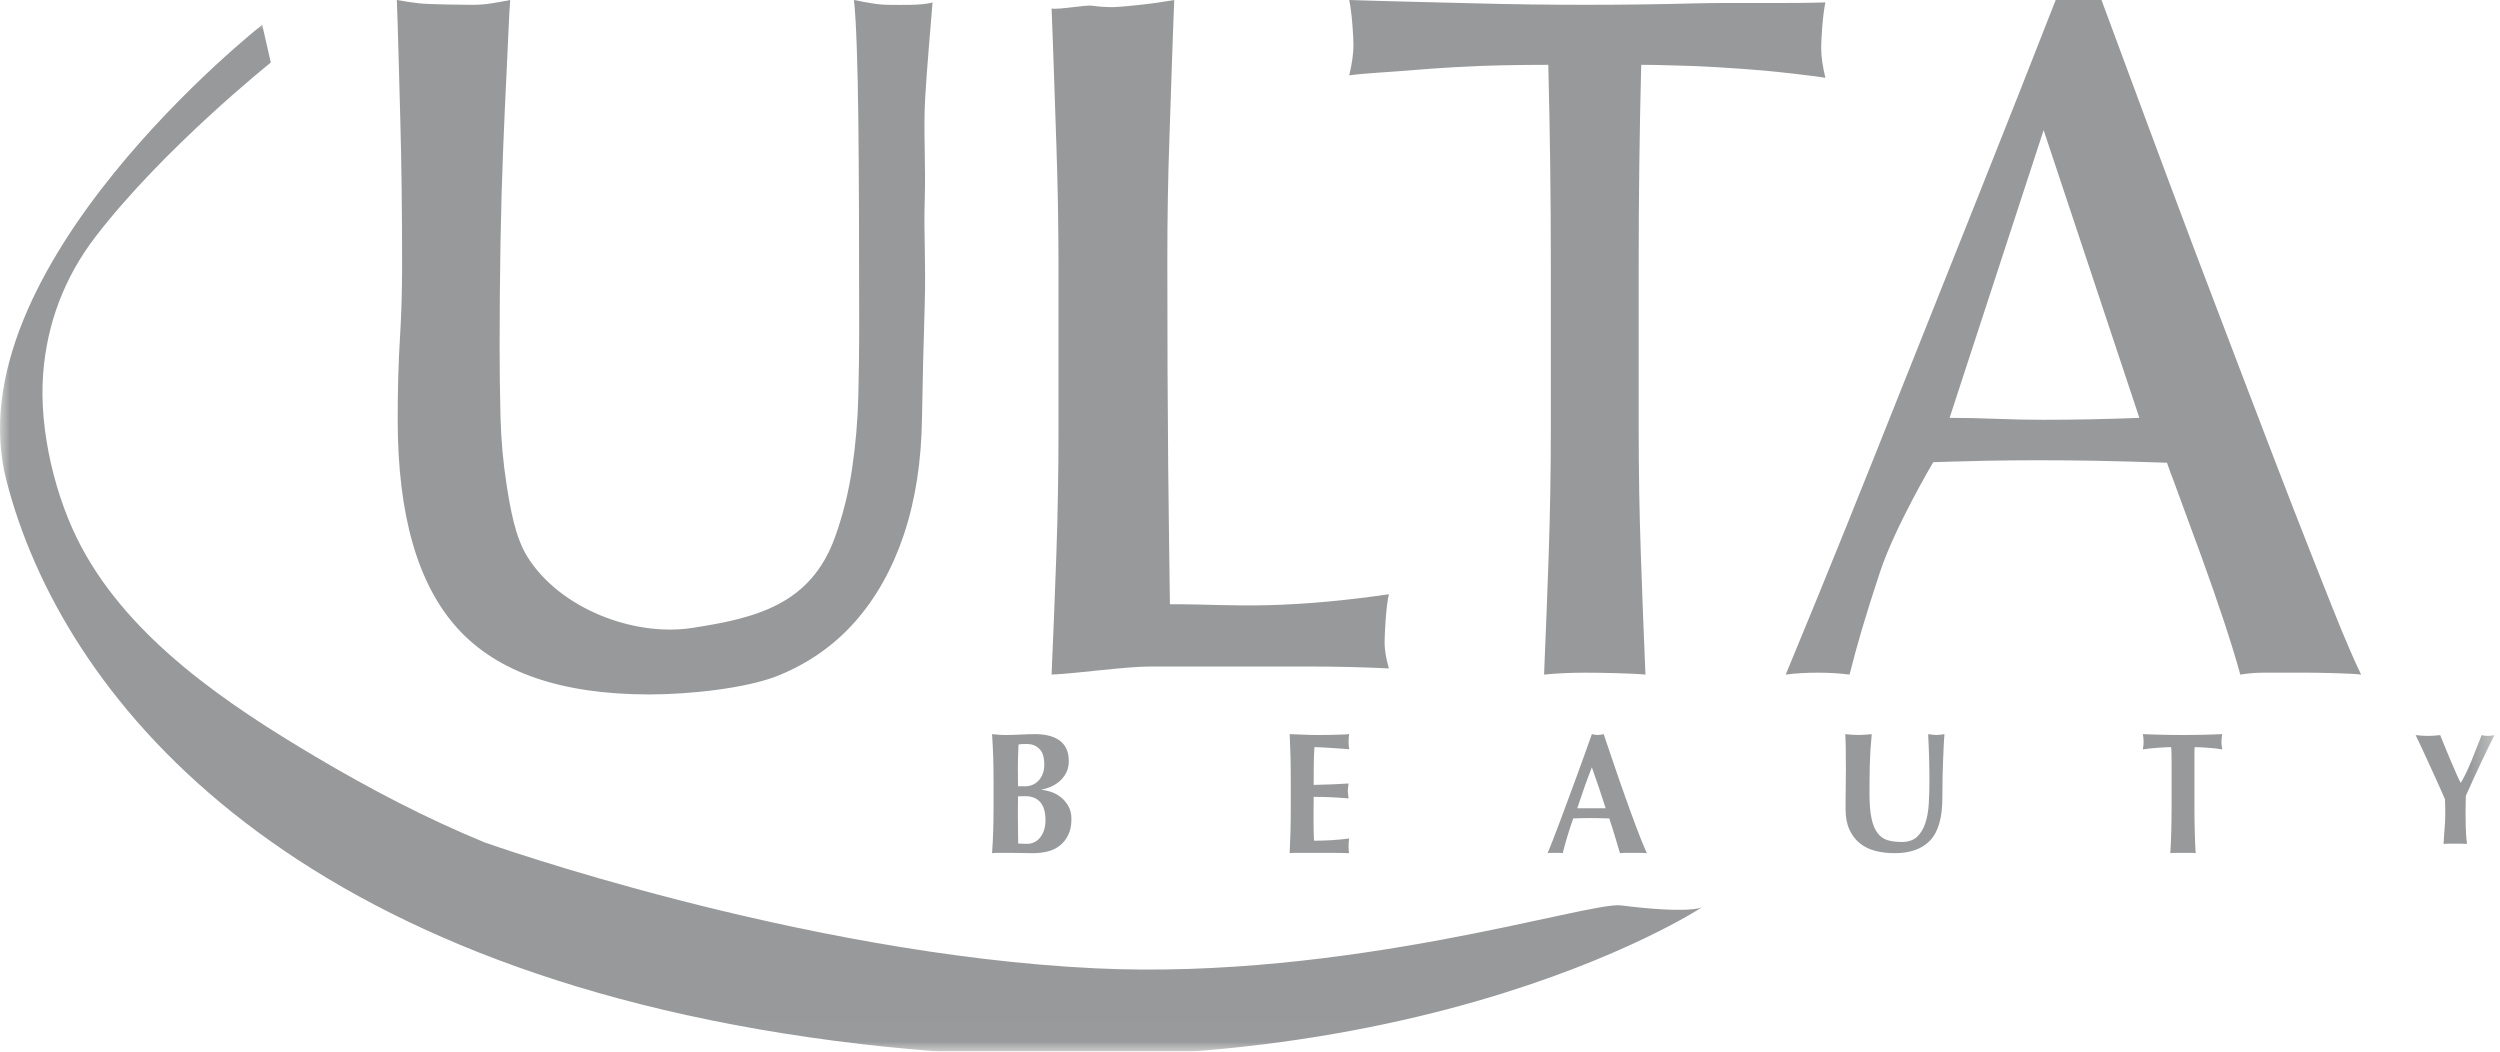 <?xml version="1.0" encoding="UTF-8"?>
<svg width="126px" height="53px" viewBox="0 0 126 53" version="1.1" xmlns="http://www.w3.org/2000/svg" xmlns:xlink="http://www.w3.org/1999/xlink">
    <!-- Generator: Sketch 46.2 (44496) - http://www.bohemiancoding.com/sketch -->
    <title>ulta-logo</title>
    <desc>Created with Sketch.</desc>
    <defs>
        <polygon id="path-1" points="7.11748668e-15 1.24760407e-14 7.11748668e-15 51.986 125.697 51.986 125.697 25.993 125.697 0 7.10542736e-15 0"></polygon>
    </defs>
    <g id="CH.me-Design" stroke="none" stroke-width="1" fill="none" fill-rule="evenodd" opacity="0.5">
        <g id="CH.me-Homepage" transform="translate(-885, -3363)">
            <g id="Group-16" transform="translate(0, 3021)">
                <g id="Group-17" transform="translate(218, 233)">
                    <g id="ulta-logo" transform="translate(667, 109)">
                        <path d="M43.259,5.943 C43.229,3.433 43.155,0.946 43.037,0 C43.362,0.066 43.673,0.123 43.969,0.171 C44.264,0.22 44.561,0.244 44.857,0.244 C45.241,0.244 46.497,0.286 47,0.122 C46.911,1.265 46.715,3.411 46.626,4.992 C46.537,6.575 46.665,8.321 46.606,10.131 C46.549,11.867 46.676,13.114 46.602,15.507 C46.543,17.414 46.498,19.266 46.469,21.059 C46.44,23.244 46.136,25.201 45.56,26.929 C44.982,28.658 44.161,30.126 43.096,31.332 C42.03,32.538 40.722,33.452 39.168,34.071 C37.614,34.689 34.751,35 32.739,35 C28.3,35 25.075,33.892 23.063,31.674 C21.05,29.457 20.044,25.951 20.044,21.157 C20.044,19.624 20.081,18.263 20.156,17.072 C20.229,15.882 20.266,14.668 20.266,13.428 C20.266,10.689 20.236,8.259 20.178,6.139 C20.118,4.02 20.059,1.468 20,0 C20.355,0.066 20.739,0.123 21.154,0.171 C21.568,0.22 23.45,0.244 23.805,0.244 C24.13,0.244 24.449,0.22 24.759,0.171 C25.07,0.123 25.388,0.066 25.714,0 C25.654,0.718 25.595,2.414 25.536,3.571 C25.476,4.729 25.417,6.041 25.359,7.509 C25.299,8.976 25.254,10.559 25.225,12.254 C25.195,13.95 25.181,15.711 25.181,17.537 C25.181,18.646 25.195,19.796 25.225,20.986 C25.254,22.176 25.359,23.333 25.537,24.46 C25.72,25.621 25.96,27.083 26.598,28.09 C28.241,30.688 31.956,32.096 34.876,31.649 C38.106,31.154 40.86,30.467 42.083,27.076 C42.482,25.967 42.771,24.809 42.948,23.602 C43.126,22.396 43.229,21.19 43.259,19.983 C43.288,18.776 43.303,17.668 43.303,16.656 C43.303,12.026 43.288,8.455 43.259,5.943" id="Fill-1" fill="#313335"></path>
                        <path d="M53.24,7.265 C53.167,5.235 53.087,2.541 53,0.431 C53.377,0.496 54.694,0.24 55.042,0.288 C55.391,0.336 55.738,0.36 56.086,0.36 C56.433,0.36 57.746,0.216 58.095,0.168 C58.442,0.12 58.804,0.064 59.182,0 C59.095,2.11 59.014,4.803 58.943,6.834 C58.87,8.864 58.834,10.933 58.834,13.044 C58.834,17.072 58.848,20.565 58.877,23.522 C58.906,26.479 58.935,28.119 58.964,30.453 C61.022,30.453 62.028,30.549 63.913,30.501 C65.797,30.453 67.826,30.269 70,29.949 C69.854,30.525 69.783,32.009 69.783,32.394 C69.783,32.745 69.854,33.177 70,33.689 C68.666,33.623 67.333,33.593 65.999,33.593 C64.666,33.593 63.332,33.593 61.999,33.593 C60.608,33.593 59.267,33.593 57.977,33.593 C56.687,33.593 54.392,33.935 53,34 C53.087,32.017 53.167,30.003 53.24,27.957 C53.311,25.912 53.348,23.833 53.348,21.723 L53.348,13.475 C53.348,11.365 53.311,9.295 53.24,7.265" id="Fill-2" fill="#313335"></path>
                        <path d="M78.034,3.267 C77.294,3.267 76.518,3.275 75.707,3.291 C74.896,3.308 74.085,3.339 73.273,3.388 C72.462,3.436 71.678,3.493 70.924,3.557 C70.17,3.622 68.597,3.703 68,3.799 C68.142,3.219 68.214,2.702 68.214,2.251 C68.214,1.896 68.142,0.646 68,0 C69.878,0.065 72.611,0.121 74.405,0.17 C76.198,0.218 78.034,0.242 79.913,0.242 C81.792,0.242 83.627,0.218 85.421,0.17 C87.214,0.121 90.121,0.186 92,0.121 C91.858,0.767 91.787,2.033 91.787,2.42 C91.787,2.84 91.858,3.339 92,3.92 C91.403,3.823 89.655,3.622 88.901,3.557 C88.146,3.493 87.363,3.436 86.552,3.388 C85.741,3.339 84.93,3.308 84.118,3.291 C83.307,3.275 83.458,3.267 82.718,3.267 C82.632,6.591 82.59,9.93 82.59,13.285 L82.59,21.61 C82.59,23.739 82.625,25.837 82.697,27.901 C82.767,29.967 82.846,31.999 82.931,34 C82.276,33.934 80.653,33.903 79.913,33.903 C79.172,33.903 78.476,33.934 77.821,34 C77.906,31.999 77.985,29.967 78.056,27.901 C78.126,25.837 78.162,23.739 78.162,21.61 L78.162,13.285 C78.162,9.93 78.119,6.591 78.034,3.267" id="Fill-3" fill="#313335"></path>
                        <path d="M98.26,21.06 C99.013,21.06 99.796,21.076 100.608,21.108 C101.419,21.141 102.201,21.157 102.955,21.157 C103.766,21.157 104.578,21.15 105.39,21.133 C106.201,21.117 107.013,21.092 107.824,21.06 L102.999,6.557 L98.26,21.06 Z M119,34 C118.594,33.934 116.728,33.903 116.366,33.903 C116.004,33.903 115.62,33.903 115.215,33.903 C114.808,33.903 114.425,33.903 114.062,33.903 C113.7,33.903 113.316,33.934 112.911,34 C112.708,33.255 112.432,32.357 112.084,31.304 C111.737,30.252 111.352,29.151 110.933,28.001 C110.512,26.852 110.085,25.687 109.65,24.504 C109.215,23.322 109.592,24.391 109.215,23.322 C108.287,23.29 106.563,23.238 105.607,23.222 C104.651,23.206 103.694,23.197 102.737,23.197 C101.839,23.197 100.956,23.206 100.086,23.222 C99.217,23.238 97.435,23.294 97.435,23.294 C97.435,23.294 95.503,26.557 94.749,28.84 C93.995,31.123 93.594,32.511 93.217,34 C92.725,33.934 92.188,33.903 91.609,33.903 C91.029,33.903 90.493,33.934 90,34 C92.348,28.333 93.731,24.865 95.964,19.263 C98.195,13.661 101.347,5.797 103.607,0 L105.915,0 C106.61,1.879 107.363,3.91 108.175,6.096 C108.986,8.281 109.812,10.492 110.653,12.726 C111.494,14.96 114.805,23.63 115.544,25.524 C116.283,27.418 116.949,29.111 117.544,30.599 C118.137,32.09 118.622,33.223 119,34 L119,34 Z" id="Fill-4" fill="#313335"></path>
                        <path d="M52.429,40.428 C52.254,40.228 52,40.127 51.667,40.127 C51.589,40.127 51.523,40.128 51.467,40.131 C51.412,40.134 51.359,40.135 51.308,40.135 C51.308,40.258 51.307,40.384 51.305,40.515 C51.302,40.647 51.301,40.802 51.301,40.983 C51.301,41.122 51.302,41.265 51.305,41.411 C51.307,41.556 51.308,41.699 51.308,41.838 C51.308,41.978 51.31,42.107 51.313,42.223 C51.316,42.34 51.317,42.436 51.317,42.511 C51.395,42.517 51.467,42.521 51.534,42.524 C51.6,42.527 51.681,42.529 51.775,42.529 C51.898,42.529 52.014,42.502 52.125,42.45 C52.236,42.398 52.333,42.32 52.417,42.219 C52.5,42.116 52.567,41.992 52.617,41.848 C52.667,41.702 52.692,41.533 52.692,41.341 C52.692,40.933 52.604,40.629 52.429,40.428 Z M52.588,38.122 C52.558,37.997 52.506,37.889 52.433,37.799 C52.362,37.709 52.269,37.636 52.158,37.581 C52.047,37.526 51.909,37.498 51.742,37.498 C51.62,37.498 51.535,37.499 51.488,37.502 C51.44,37.505 51.389,37.512 51.334,37.524 C51.323,37.74 51.314,37.958 51.308,38.179 C51.303,38.4 51.301,38.587 51.301,38.738 C51.301,38.895 51.302,39.045 51.305,39.188 C51.307,39.331 51.308,39.477 51.308,39.629 L51.684,39.629 C51.8,39.629 51.915,39.606 52.03,39.559 C52.143,39.512 52.245,39.444 52.333,39.353 C52.422,39.264 52.495,39.148 52.55,39.009 C52.606,38.869 52.633,38.706 52.633,38.52 C52.633,38.38 52.618,38.248 52.588,38.122 Z M50.057,38.131 C50.044,37.756 50.025,37.379 50,37 C50.095,37.012 50.197,37.022 50.308,37.03 C50.42,37.039 50.545,37.044 50.684,37.044 C50.922,37.044 51.173,37.036 51.434,37.022 C51.695,37.008 51.945,37 52.184,37 C52.433,37 52.661,37.026 52.867,37.079 C53.072,37.131 53.25,37.211 53.4,37.319 C53.551,37.427 53.665,37.566 53.746,37.738 C53.827,37.91 53.867,38.115 53.867,38.354 C53.867,38.592 53.82,38.798 53.725,38.969 C53.63,39.141 53.514,39.284 53.378,39.397 C53.241,39.511 53.093,39.6 52.934,39.664 C52.775,39.728 52.632,39.772 52.504,39.795 L52.504,39.812 C52.631,39.818 52.781,39.849 52.952,39.904 C53.124,39.959 53.288,40.045 53.443,40.162 C53.598,40.278 53.73,40.428 53.838,40.612 C53.946,40.795 54,41.018 54,41.28 C54,41.594 53.946,41.862 53.838,42.083 C53.73,42.304 53.586,42.485 53.406,42.625 C53.225,42.764 53.019,42.862 52.786,42.917 C52.553,42.972 52.312,43 52.063,43 C51.841,43 51.634,42.997 51.443,42.991 C51.252,42.986 51.051,42.983 50.84,42.983 C50.69,42.983 50.537,42.983 50.379,42.983 C50.221,42.983 50.094,42.988 50,43 C50.025,42.639 50.044,42.271 50.057,41.895 C50.069,41.52 50.075,41.091 50.075,40.607 L50.075,39.419 C50.075,38.936 50.069,38.507 50.057,38.131 L50.057,38.131 Z" id="Fill-5" fill="#313335"></path>
                        <path d="M65.041,38.131 C65.032,37.756 65.018,37.379 65,37 C65.233,37.006 65.463,37.014 65.69,37.026 C65.917,37.038 66.147,37.044 66.38,37.044 C66.763,37.044 67.102,37.039 67.399,37.03 C67.696,37.022 67.897,37.012 68,37 C67.98,37.093 67.969,37.216 67.969,37.367 C67.969,37.46 67.971,37.532 67.977,37.585 C67.981,37.637 67.99,37.696 68,37.76 C67.85,37.748 67.686,37.736 67.508,37.725 C67.33,37.713 67.156,37.702 66.988,37.69 C66.821,37.678 66.67,37.67 66.535,37.664 C66.401,37.658 66.305,37.655 66.248,37.655 C66.227,37.975 66.215,38.292 66.214,38.607 C66.211,38.921 66.209,39.239 66.209,39.559 C66.545,39.553 66.849,39.544 67.12,39.532 C67.392,39.521 67.675,39.507 67.969,39.489 C67.953,39.588 67.943,39.664 67.938,39.716 C67.933,39.769 67.93,39.824 67.93,39.882 C67.93,39.929 67.934,39.977 67.942,40.026 C67.95,40.076 67.959,40.147 67.969,40.24 C67.38,40.188 66.793,40.162 66.209,40.162 C66.209,40.348 66.208,40.534 66.205,40.72 C66.203,40.907 66.202,41.093 66.202,41.28 C66.202,41.658 66.209,42.022 66.225,42.371 C66.519,42.371 66.814,42.363 67.108,42.345 C67.403,42.328 67.7,42.299 68,42.258 C67.99,42.322 67.981,42.38 67.977,42.432 C67.971,42.485 67.969,42.557 67.969,42.651 C67.969,42.744 67.971,42.817 67.977,42.869 C67.981,42.922 67.99,42.965 68,43 C67.86,42.994 67.689,42.99 67.485,42.987 C67.28,42.984 67,42.983 66.643,42.983 C66.328,42.983 66.073,42.983 65.876,42.983 C65.685,42.983 65.531,42.983 65.415,42.983 C65.299,42.983 65.21,42.984 65.152,42.987 C65.092,42.99 65.041,42.994 65,43 C65.018,42.639 65.032,42.271 65.041,41.895 C65.05,41.52 65.055,41.091 65.055,40.607 L65.055,39.419 C65.055,38.936 65.05,38.507 65.041,38.131" id="Fill-6" fill="#313335"></path>
                        <path d="M80.23,38.674 C80.094,39.02 79.966,39.363 79.846,39.701 C79.726,40.039 79.609,40.385 79.494,40.737 L80.926,40.737 C80.812,40.385 80.698,40.039 80.586,39.701 C80.473,39.363 80.355,39.02 80.23,38.674 Z M83,43 C82.875,42.989 82.756,42.983 82.644,42.983 C82.532,42.983 82.421,42.983 82.311,42.983 C82.202,42.983 82.091,42.983 81.979,42.983 C81.866,42.983 81.756,42.989 81.646,43 C81.563,42.717 81.476,42.428 81.388,42.133 C81.299,41.839 81.206,41.543 81.106,41.249 C80.94,41.243 80.772,41.239 80.606,41.236 C80.439,41.233 80.271,41.231 80.105,41.231 C79.969,41.231 79.833,41.233 79.698,41.236 C79.562,41.239 79.426,41.243 79.291,41.249 C79.187,41.543 79.09,41.839 79.001,42.133 C78.912,42.428 78.832,42.717 78.759,43 C78.696,42.989 78.635,42.983 78.575,42.983 C78.515,42.983 78.454,42.983 78.391,42.983 C78.329,42.983 78.266,42.983 78.203,42.983 C78.141,42.983 78.073,42.989 78,43 C78.062,42.85 78.146,42.642 78.25,42.376 C78.355,42.11 78.469,41.81 78.595,41.474 C78.72,41.139 78.854,40.779 78.997,40.394 C79.141,40.01 79.284,39.621 79.428,39.228 C79.571,38.836 79.712,38.448 79.85,38.067 C79.988,37.685 80.115,37.33 80.23,37 C80.282,37.012 80.331,37.021 80.379,37.03 C80.426,37.039 80.475,37.043 80.528,37.043 C80.579,37.043 80.629,37.039 80.676,37.03 C80.723,37.021 80.772,37.012 80.825,37 C80.991,37.492 81.17,38.017 81.361,38.578 C81.551,39.139 81.742,39.69 81.936,40.23 C82.128,40.77 82.316,41.284 82.499,41.769 C82.682,42.255 82.849,42.665 83,43 L83,43 Z" id="Fill-7" fill="#313335"></path>
                        <path d="M94.519,42.885 C94.218,42.807 93.956,42.679 93.733,42.499 C93.51,42.319 93.335,42.087 93.208,41.804 C93.08,41.522 93.016,41.177 93.016,40.772 C93.016,40.543 93.018,40.339 93.02,40.159 C93.023,39.979 93.025,39.812 93.025,39.658 C93.025,39.503 93.026,39.355 93.029,39.211 C93.031,39.069 93.033,38.92 93.033,38.766 C93.033,38.303 93.03,37.929 93.025,37.643 C93.019,37.357 93.011,37.143 93,37 C93.109,37.011 93.22,37.021 93.334,37.03 C93.448,37.039 93.559,37.043 93.668,37.043 C93.776,37.043 93.888,37.039 94.002,37.03 C94.116,37.021 94.227,37.011 94.336,37 C94.281,37.554 94.249,38.07 94.238,38.547 C94.227,39.024 94.222,39.509 94.222,40 C94.222,40.521 94.257,40.94 94.327,41.26 C94.398,41.581 94.503,41.827 94.641,42.002 C94.78,42.176 94.949,42.292 95.15,42.349 C95.351,42.406 95.584,42.435 95.85,42.435 C96.176,42.435 96.431,42.349 96.616,42.177 C96.8,42.006 96.941,41.777 97.035,41.492 C97.13,41.206 97.189,40.879 97.21,40.51 C97.232,40.142 97.243,39.757 97.243,39.357 C97.243,38.963 97.237,38.57 97.227,38.179 C97.216,37.787 97.199,37.394 97.178,37 C97.254,37.011 97.327,37.021 97.398,37.03 C97.468,37.039 97.533,37.043 97.593,37.043 C97.664,37.043 97.732,37.039 97.796,37.03 C97.862,37.021 97.929,37.011 98,37 C97.989,37.126 97.979,37.294 97.967,37.505 C97.956,37.717 97.946,37.962 97.935,38.239 C97.924,38.516 97.915,38.821 97.906,39.156 C97.899,39.49 97.895,39.843 97.895,40.214 C97.895,41.209 97.69,41.922 97.284,42.353 C96.877,42.785 96.279,43 95.492,43 C95.145,43 94.82,42.962 94.519,42.885" id="Fill-8" fill="#313335"></path>
                        <path d="M109.443,37.96 C109.441,37.821 109.434,37.719 109.424,37.655 C109.346,37.655 109.25,37.658 109.136,37.664 C109.022,37.67 108.9,37.677 108.77,37.686 C108.64,37.694 108.509,37.706 108.373,37.72 C108.239,37.735 108.114,37.751 108,37.769 C108.01,37.705 108.02,37.64 108.027,37.576 C108.035,37.512 108.039,37.449 108.039,37.384 C108.039,37.32 108.035,37.256 108.027,37.192 C108.02,37.128 108.01,37.064 108,37 C108.176,37.006 108.335,37.012 108.478,37.017 C108.621,37.024 108.766,37.028 108.915,37.03 C109.062,37.034 109.223,37.036 109.397,37.039 C109.57,37.042 109.779,37.044 110.023,37.044 C110.267,37.044 110.476,37.042 110.65,37.039 C110.823,37.036 110.983,37.034 111.128,37.03 C111.273,37.028 111.415,37.024 111.552,37.017 C111.689,37.012 111.839,37.006 112,37 C111.989,37.064 111.98,37.128 111.973,37.192 C111.964,37.256 111.96,37.32 111.96,37.384 C111.96,37.449 111.964,37.512 111.973,37.576 C111.98,37.64 111.989,37.705 112,37.769 C111.896,37.751 111.779,37.735 111.649,37.72 C111.52,37.706 111.391,37.694 111.264,37.686 C111.137,37.677 111.017,37.67 110.902,37.664 C110.788,37.658 110.692,37.655 110.615,37.655 C110.61,37.684 110.605,37.725 110.603,37.777 C110.6,37.83 110.599,37.891 110.599,37.96 L110.599,40.607 C110.599,41.091 110.604,41.52 110.615,41.895 C110.625,42.271 110.64,42.639 110.661,43 C110.573,42.988 110.477,42.983 110.373,42.983 C110.269,42.983 110.153,42.983 110.023,42.983 C109.894,42.983 109.777,42.983 109.673,42.983 C109.569,42.983 109.474,42.988 109.385,43 C109.406,42.639 109.421,42.271 109.432,41.895 C109.442,41.52 109.448,41.091 109.448,40.607 L109.448,38.424 C109.448,38.255 109.446,38.101 109.443,37.96" id="Fill-9" fill="#313335"></path>
                        <g id="Group-13" transform="translate(0, 1)">
                            <mask id="mask-2" fill="white">
                                <use xlink:href="#path-1"></use>
                            </mask>
                            <g id="Clip-11"></g>
                            <path d="M124.306,37.923 C124.398,37.729 124.488,37.525 124.575,37.312 C124.663,37.099 124.748,36.885 124.831,36.669 C124.914,36.454 124.995,36.247 125.073,36.05 C125.124,36.061 125.175,36.07 125.228,36.078 C125.281,36.086 125.336,36.09 125.391,36.09 C125.446,36.09 125.5,36.086 125.553,36.078 C125.607,36.07 125.663,36.061 125.723,36.05 C125.644,36.199 125.547,36.395 125.429,36.637 C125.312,36.88 125.186,37.141 125.052,37.424 C124.918,37.706 124.784,37.995 124.648,38.291 C124.512,38.586 124.389,38.859 124.278,39.109 C124.278,39.237 124.276,39.366 124.271,39.497 C124.266,39.627 124.264,39.759 124.264,39.892 C124.264,40.164 124.267,40.433 124.275,40.699 C124.282,40.965 124.301,41.244 124.333,41.537 C124.236,41.527 124.139,41.521 124.04,41.521 C123.941,41.521 123.842,41.521 123.745,41.521 C123.649,41.521 123.551,41.521 123.452,41.521 C123.353,41.521 123.255,41.527 123.158,41.537 C123.167,41.292 123.183,41.042 123.206,40.787 C123.23,40.531 123.241,40.275 123.241,40.02 C123.241,39.898 123.24,39.774 123.238,39.648 C123.235,39.523 123.232,39.399 123.227,39.277 C123.112,39.011 122.979,38.714 122.83,38.386 C122.68,38.059 122.535,37.741 122.394,37.432 C122.254,37.123 122.125,36.844 122.007,36.593 C121.89,36.343 121.803,36.162 121.748,36.05 C121.854,36.061 121.958,36.07 122.059,36.078 C122.16,36.086 122.264,36.09 122.37,36.09 C122.476,36.09 122.578,36.086 122.678,36.078 C122.777,36.07 122.879,36.061 122.985,36.05 C123.064,36.247 123.152,36.465 123.251,36.705 C123.351,36.945 123.449,37.179 123.545,37.408 C123.642,37.637 123.732,37.845 123.815,38.031 C123.898,38.218 123.964,38.356 124.015,38.446 L124.029,38.446 C124.121,38.292 124.213,38.118 124.306,37.923" id="Fill-10" fill="#313335" mask="url(#mask-2)"></path>
                            <path d="M13.214,0.25 C13.214,0.25 -2.427,12.541 0.325,23.222 C3.076,33.904 14.107,47.798 42.058,51.456 C70.01,55.114 85.773,44.732 85.773,44.732 C85.773,44.732 85.168,45.07 81.692,44.631 C80.095,44.429 67.925,48.41 55.214,47.804 C40.247,47.09 24.418,41.455 24.418,41.455 C21.489,40.25 18.643,38.764 15.919,37.148 C11.495,34.523 6.626,31.27 4.117,26.595 C2.79,24.124 1.963,20.697 2.172,17.87 C2.363,15.298 3.251,12.968 4.814,10.931 C8.233,6.478 13.649,2.152 13.649,2.152 L13.214,0.25" id="Fill-12" fill="#313335" mask="url(#mask-2)"></path>
                        </g>
                    </g>
                </g>
            </g>
        </g>
    </g>
</svg>